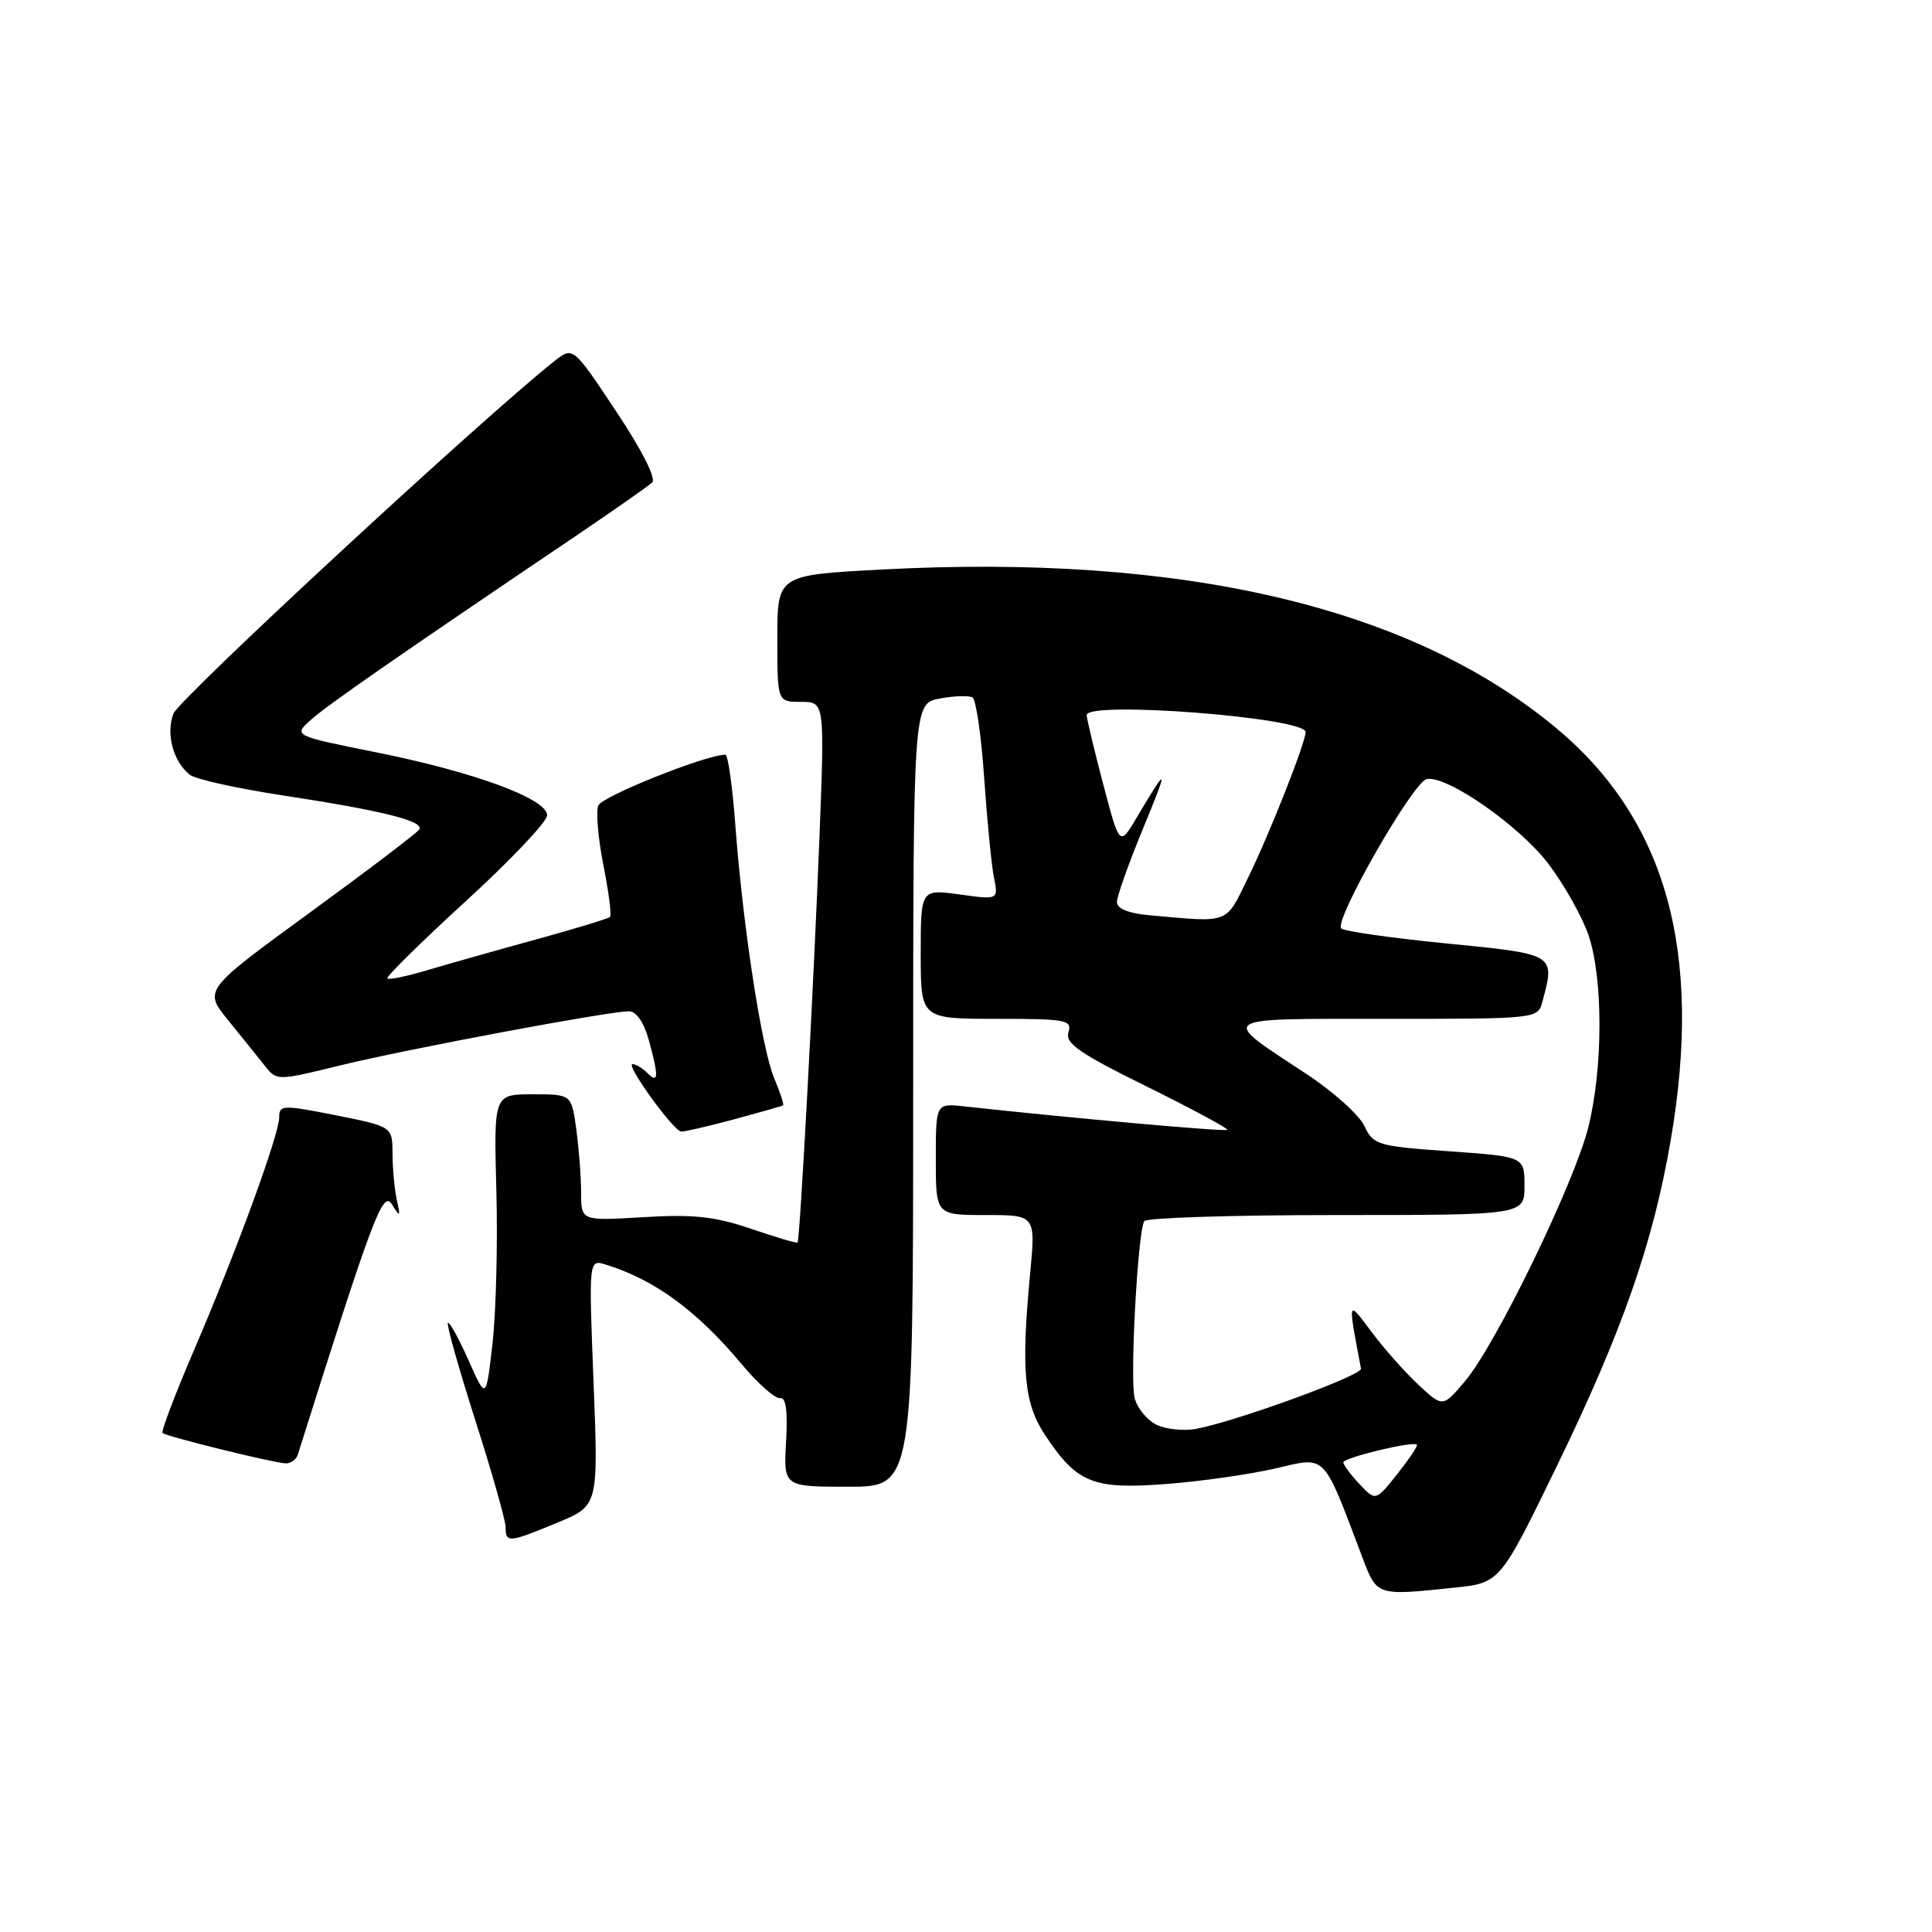 <?xml version="1.0" encoding="UTF-8" standalone="no"?>
<!DOCTYPE svg PUBLIC "-//W3C//DTD SVG 1.1//EN" "http://www.w3.org/Graphics/SVG/1.1/DTD/svg11.dtd" >
<svg xmlns="http://www.w3.org/2000/svg" xmlns:xlink="http://www.w3.org/1999/xlink" version="1.1" viewBox="0 0 256 256">
 <g >
 <path fill="currentColor"
d=" M 192.74 210.37 C 198.77 209.74 198.77 209.74 206.36 194.12 C 214.97 176.38 219.05 164.68 221.38 151.07 C 225.67 126.08 220.79 108.59 206.13 96.41 C 186.86 80.40 156.66 73.33 116.73 75.47 C 103.00 76.20 103.00 76.20 103.00 84.60 C 103.00 93.00 103.00 93.00 106.13 93.00 C 109.27 93.00 109.27 93.00 108.59 110.75 C 107.84 130.07 106.00 164.34 105.68 164.65 C 105.57 164.76 102.79 163.94 99.49 162.81 C 94.68 161.18 91.87 160.88 85.25 161.28 C 77.00 161.78 77.00 161.78 77.00 158.03 C 77.00 155.97 76.71 152.19 76.36 149.64 C 75.73 145.00 75.73 145.00 70.58 145.00 C 65.43 145.00 65.43 145.00 65.77 157.75 C 65.96 164.76 65.73 173.88 65.26 178.00 C 64.41 185.50 64.41 185.50 62.07 180.22 C 60.78 177.32 59.56 175.11 59.35 175.31 C 59.15 175.52 60.79 181.33 62.99 188.23 C 65.20 195.13 67.00 201.50 67.00 202.38 C 67.00 204.47 67.42 204.43 73.88 201.75 C 79.29 199.51 79.29 199.51 78.65 183.19 C 78.01 166.87 78.01 166.87 80.25 167.56 C 86.77 169.57 92.37 173.68 98.37 180.87 C 100.51 183.41 102.76 185.39 103.37 185.26 C 104.14 185.10 104.39 186.95 104.16 191.01 C 103.82 197.00 103.82 197.00 112.41 197.00 C 121.00 197.00 121.00 197.00 121.00 145.11 C 121.00 93.22 121.00 93.22 124.52 92.56 C 126.45 92.20 128.41 92.14 128.87 92.42 C 129.33 92.71 130.03 97.52 130.41 103.13 C 130.80 108.73 131.38 114.65 131.70 116.27 C 132.30 119.23 132.30 119.23 127.15 118.52 C 122.00 117.81 122.00 117.81 122.00 126.41 C 122.00 135.00 122.00 135.00 132.07 135.00 C 141.28 135.00 142.09 135.15 141.57 136.79 C 141.11 138.24 143.02 139.57 151.97 143.98 C 158.00 146.96 162.79 149.54 162.62 149.71 C 162.36 149.98 142.32 148.19 127.75 146.60 C 124.00 146.19 124.00 146.19 124.00 153.60 C 124.00 161.00 124.00 161.00 130.62 161.00 C 137.23 161.00 137.23 161.00 136.50 168.75 C 135.28 181.60 135.68 185.92 138.48 190.16 C 142.70 196.52 144.83 197.38 154.51 196.64 C 159.14 196.29 165.67 195.35 169.03 194.57 C 175.82 192.99 175.23 192.38 180.48 206.25 C 182.46 211.50 182.32 211.46 192.74 210.37 Z  M 39.46 192.75 C 49.43 161.13 50.73 157.69 51.92 159.57 C 53.03 161.34 53.09 161.29 52.58 159.00 C 52.28 157.62 52.02 154.87 52.01 152.89 C 52.00 149.28 52.00 149.28 44.50 147.78 C 37.48 146.39 37.00 146.40 37.00 148.03 C 37.00 150.31 31.31 165.87 25.67 178.99 C 23.19 184.77 21.33 189.66 21.54 189.88 C 21.98 190.32 35.80 193.74 37.78 193.90 C 38.49 193.95 39.24 193.44 39.46 192.75 Z  M 97.27 148.32 C 100.69 147.39 103.62 146.56 103.76 146.47 C 103.91 146.38 103.38 144.75 102.58 142.86 C 100.91 138.86 98.42 122.59 97.43 109.25 C 97.05 104.16 96.46 100.00 96.12 100.00 C 93.56 100.00 79.74 105.53 79.27 106.74 C 78.95 107.58 79.26 111.15 79.96 114.68 C 80.66 118.21 81.06 121.28 80.83 121.50 C 80.61 121.72 76.17 123.07 70.97 124.50 C 65.76 125.93 59.29 127.76 56.60 128.56 C 53.90 129.37 51.52 129.86 51.32 129.65 C 51.11 129.45 55.79 124.84 61.72 119.41 C 67.65 113.99 72.50 108.87 72.50 108.03 C 72.50 105.85 62.84 102.29 49.86 99.69 C 38.86 97.48 38.86 97.48 41.18 95.39 C 43.34 93.45 52.68 86.96 76.00 71.22 C 81.22 67.69 85.91 64.41 86.42 63.93 C 86.97 63.41 85.04 59.60 81.63 54.49 C 75.93 45.91 75.93 45.91 73.49 47.83 C 64.27 55.08 23.73 92.59 22.98 94.56 C 21.96 97.22 22.95 100.92 25.15 102.66 C 25.89 103.25 31.45 104.48 37.50 105.40 C 50.62 107.40 56.24 108.80 55.56 109.91 C 55.28 110.35 48.74 115.32 41.02 120.95 C 26.98 131.19 26.98 131.19 30.24 135.20 C 32.03 137.41 34.22 140.12 35.09 141.22 C 36.68 143.23 36.68 143.23 45.09 141.17 C 53.86 139.02 80.65 134.00 83.35 134.00 C 84.30 134.00 85.32 135.47 85.95 137.75 C 87.30 142.63 87.27 143.67 85.80 142.20 C 85.14 141.54 84.25 141.00 83.81 141.00 C 82.83 141.00 89.22 149.85 90.27 149.94 C 90.69 149.97 93.84 149.24 97.27 148.32 Z  M 180.14 196.65 C 178.96 195.40 178.00 194.10 178.00 193.77 C 178.00 193.15 187.25 190.92 187.75 191.42 C 187.90 191.57 186.73 193.32 185.15 195.31 C 182.28 198.92 182.28 198.92 180.14 196.65 Z  M 153.23 188.78 C 151.98 188.17 150.68 186.57 150.34 185.23 C 149.70 182.66 150.76 163.20 151.62 161.81 C 151.89 161.36 163.34 161.00 177.06 161.00 C 202.00 161.00 202.00 161.00 202.00 157.13 C 202.00 153.26 202.00 153.26 192.02 152.55 C 182.48 151.87 181.98 151.72 180.77 149.17 C 180.07 147.70 176.59 144.59 173.04 142.26 C 161.47 134.65 160.96 135.00 183.67 135.00 C 203.67 135.00 203.77 134.99 204.37 132.75 C 206.08 126.39 206.16 126.44 191.75 125.02 C 184.46 124.30 178.15 123.41 177.73 123.03 C 176.66 122.10 187.25 103.57 189.05 103.23 C 191.74 102.71 201.39 109.45 205.20 114.50 C 207.28 117.25 209.66 121.49 210.49 123.93 C 212.43 129.63 212.42 141.52 210.46 149.36 C 208.61 156.77 198.24 178.13 194.13 183.00 C 191.18 186.50 191.18 186.50 187.96 183.50 C 186.19 181.85 183.39 178.70 181.75 176.50 C 178.52 172.19 178.57 172.02 180.34 181.36 C 180.51 182.24 163.81 188.34 158.50 189.33 C 156.85 189.64 154.48 189.39 153.23 188.78 Z  M 152.25 121.27 C 149.52 121.02 148.00 120.40 148.00 119.52 C 148.00 118.77 149.55 114.41 151.44 109.83 C 154.90 101.45 154.81 101.28 150.62 108.33 C 148.35 112.17 148.35 112.17 146.16 103.83 C 144.96 99.25 143.98 95.16 143.99 94.75 C 144.02 92.83 173.00 95.08 173.00 97.00 C 173.00 98.39 168.19 110.58 165.36 116.33 C 162.33 122.53 163.08 122.24 152.25 121.27 Z "/>
</g>
</svg>